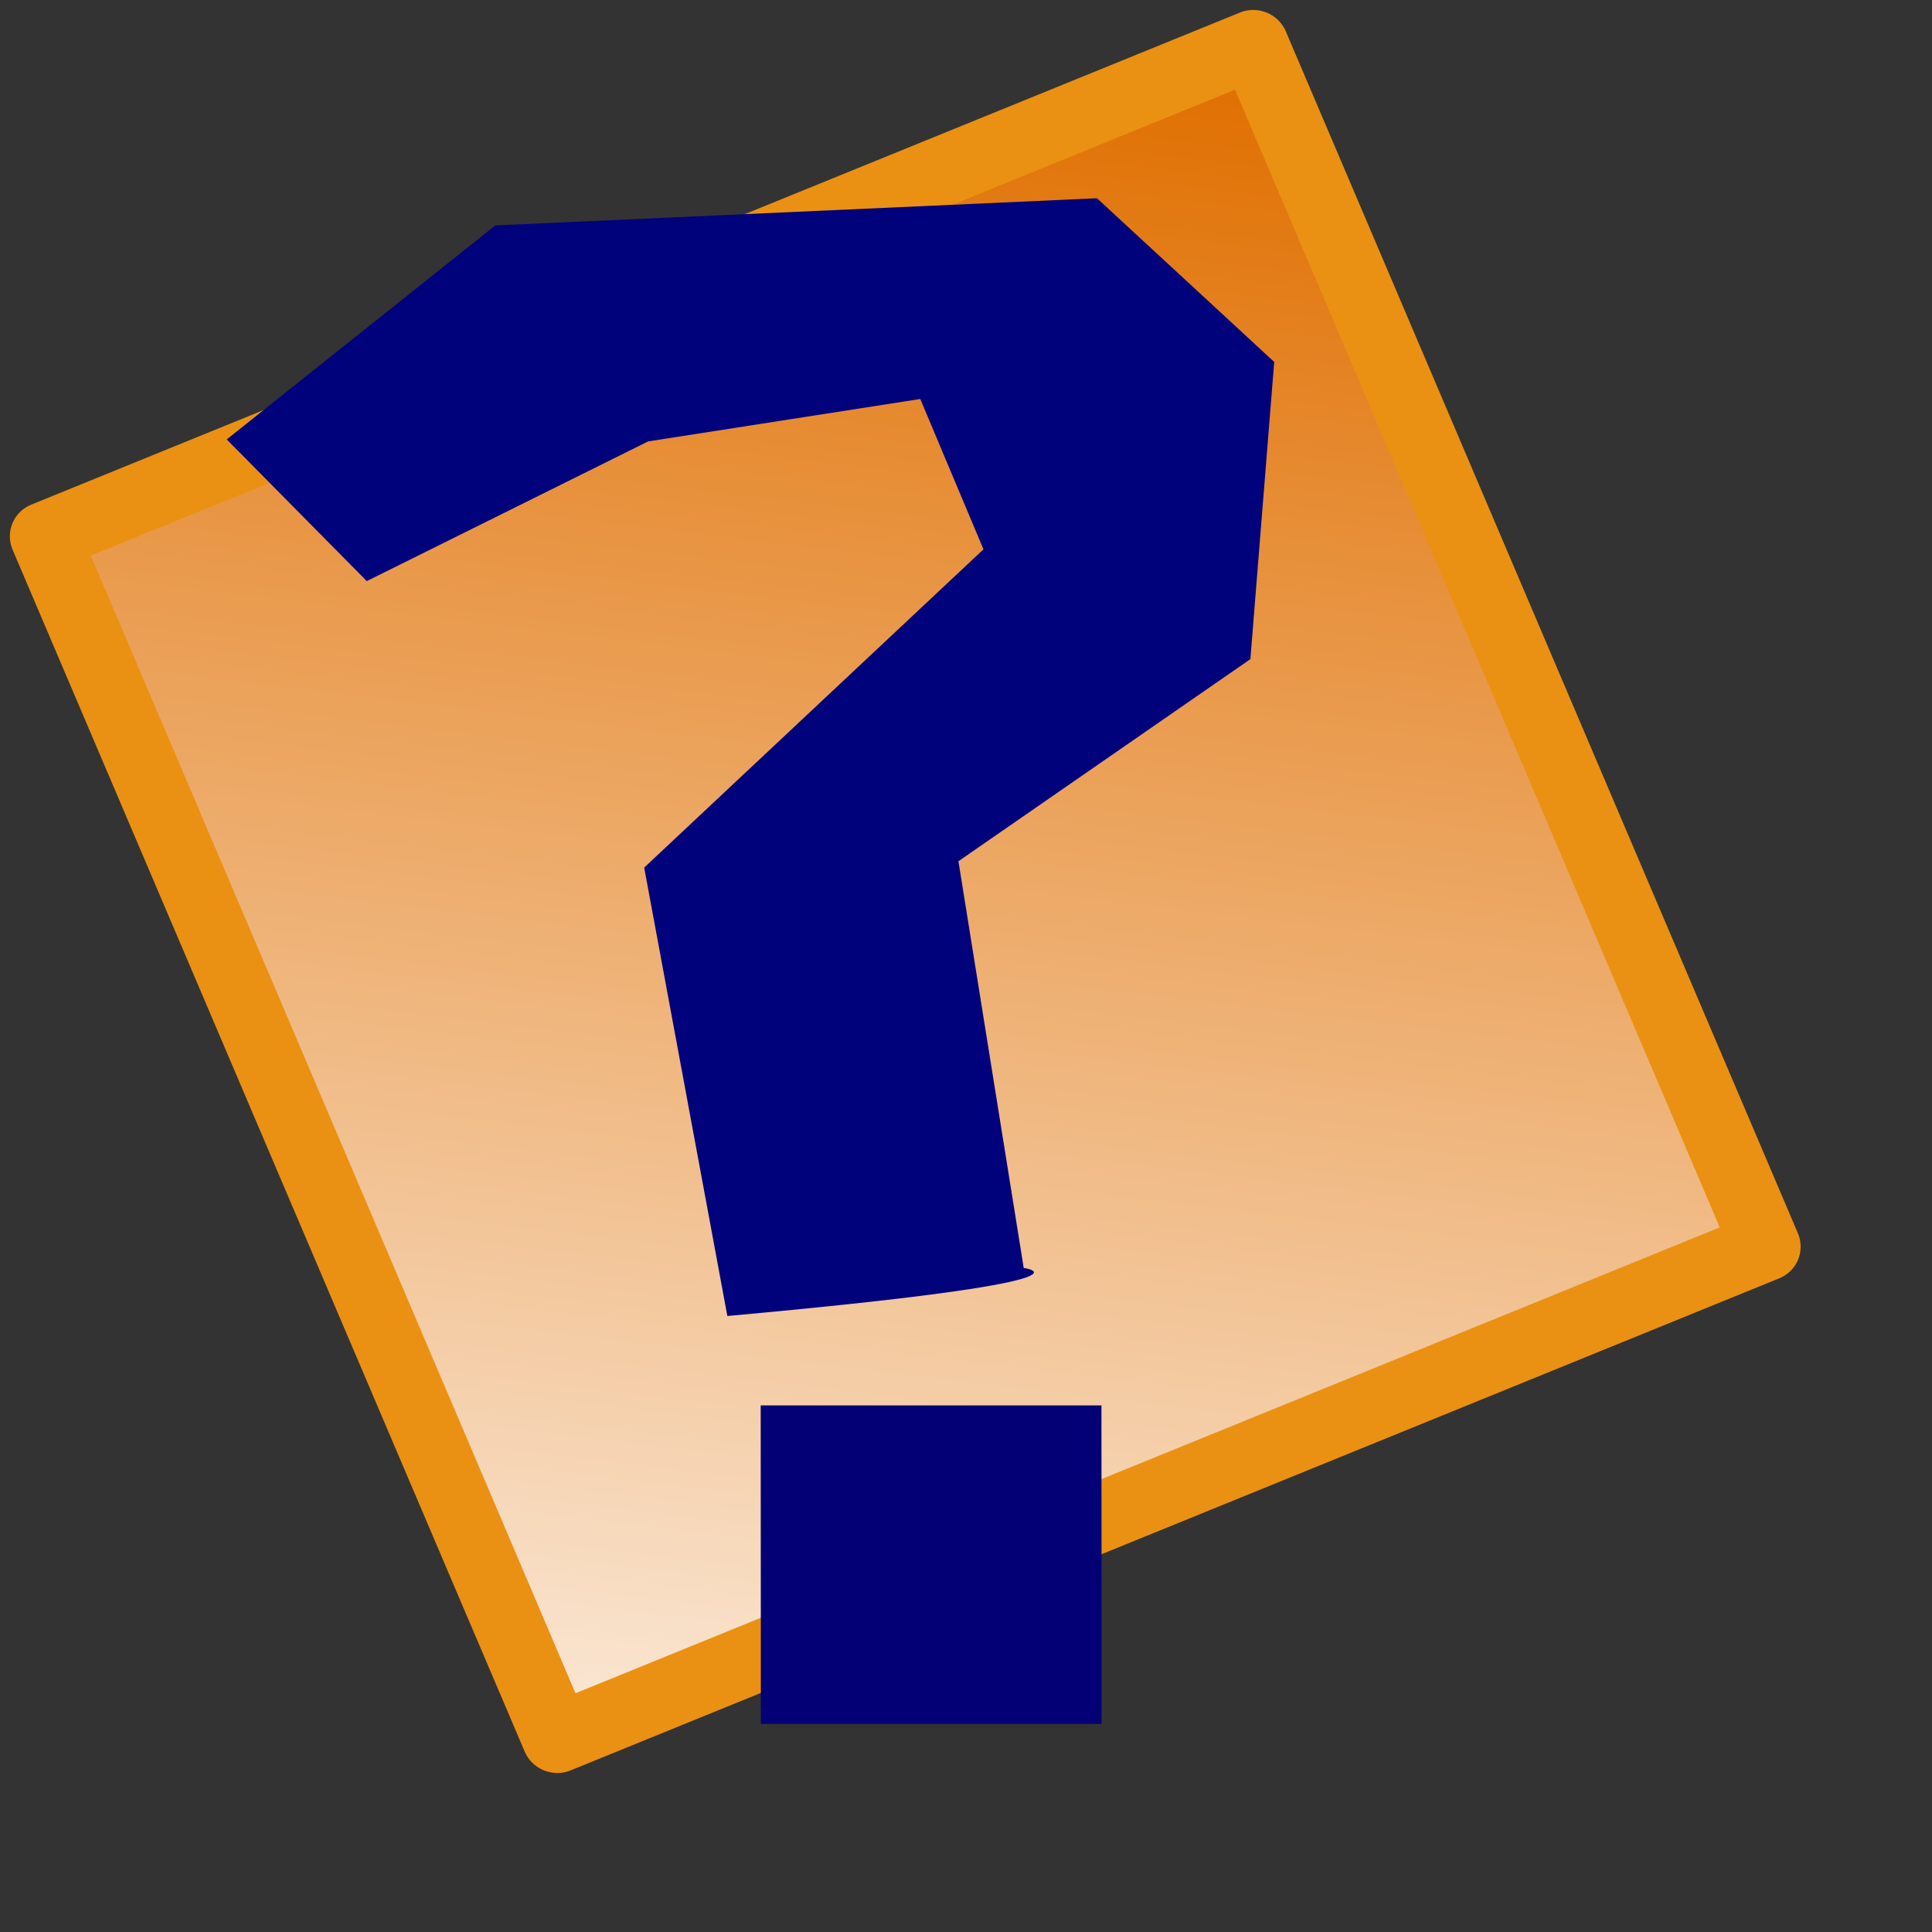 <?xml version="1.0" encoding="UTF-8" standalone="no"?>
<!DOCTYPE svg PUBLIC "-//W3C//DTD SVG 20010904//EN"
"http://www.w3.org/TR/2001/REC-SVG-20010904/DTD/svg10.dtd">
<!-- Created with Inkscape (http://www.inkscape.org/) -->
<svg
   width="64pt"
   height="64pt"
   id="svg4609"
   sodipodi:version="0.32"
   inkscape:version="0.40"
   sodipodi:docbase="/home/bryan/projects/PhotoTool/src/icons"
   sodipodi:docname="help.svg"
   inkscape:export-filename="/home/bryan/projects/PhotoTool/src/icons/inkscape.png"
   inkscape:export-xdpi="72.000000"
   inkscape:export-ydpi="72.000000"
   xmlns="http://www.w3.org/2000/svg"
   xmlns:cc="http://web.resource.org/cc/"
   xmlns:inkscape="http://www.inkscape.org/namespaces/inkscape"
   xmlns:sodipodi="http://sodipodi.sourceforge.net/DTD/sodipodi-0.dtd"
   xmlns:rdf="http://www.w3.org/1999/02/22-rdf-syntax-ns#"
   xmlns:xml="http://www.w3.org/XML/1998/namespace"
   xmlns:dc="http://purl.org/dc/elements/1.1/"
   xmlns:xlink="http://www.w3.org/1999/xlink">
  <rect width="100%" height="100%" fill="#333333" stroke="none"/>
  <defs
     id="defs3">
    <linearGradient
       id="linearGradient6498">
      <stop
         style="stop-color:#e06f00;stop-opacity:1;"
         offset="0"
         id="stop6499" />
      <stop
         style="stop-color:#ffffff;stop-opacity:1;"
         offset="1"
         id="stop6500" />
    </linearGradient>
    <linearGradient
       inkscape:collect="always"
       xlink:href="#linearGradient6498"
       id="linearGradient6505"
       gradientTransform="matrix(0.776,6.932075e-7,8.656297e-7,0.775,20.781,-52.137)"
       x1="-2.525"
       y1="14.68"
       x2="101.079"
       y2="72.462"
       gradientUnits="userSpaceOnUse" />
  </defs>
  <sodipodi:namedview
     id="base"
     pagecolor="#ffffff"
     bordercolor="#666666"
     borderopacity="1.0"
     inkscape:pageopacity="0.0"
     inkscape:pageshadow="2"
     inkscape:zoom="5.5000000"
     inkscape:cx="32.000000"
     inkscape:cy="26.583774"
     inkscape:current-layer="layer1"
     showgrid="true"
     inkscape:grid-bbox="true"
     gridspacingy="1pt"
     gridspacingx="1pt"
     gridoriginy="0pt"
     gridoriginx="0pt"
     inkscape:window-width="704"
     inkscape:window-height="539"
     inkscape:window-x="201"
     inkscape:window-y="26" />
  <g
     id="layer1"
     inkscape:label="Layer 1"
     inkscape:groupmode="layer">
    <rect
       style="fill:url(#linearGradient6505);fill-opacity:1;fill-rule:nonzero;stroke:#ea9113;stroke-width:3.075;stroke-linecap:round;stroke-linejoin:round;stroke-miterlimit:2;stroke-dashoffset:0;stroke-opacity:1;stroke-dasharray:none;"
       id="rect5876"
       width="57.693"
       height="57.654"
       x="22.704"
       y="-50.183"
       transform="matrix(0.392,0.92,-0.926,0.377,0,0)" />
    <g
       id="g15492"
       transform="matrix(1.195,-0.135,0.145,1.117,-11.798,-2.122500e-2)">
      <rect
         style="fill:#020074;fill-opacity:1;fill-rule:nonzero;stroke:none;stroke-width:1.9;stroke-linecap:round;stroke-linejoin:bevel;stroke-miterlimit:2;stroke-dashoffset:0;stroke-opacity:1"
         id="rect14248"
         width="12.5"
         height="12.5"
         x="37.677"
         y="55.179"
         transform="matrix(0.993,0.12,-0.12,0.993,0,0)" />
      <path
         style="fill:#00027c;fill-opacity:1;fill-rule:evenodd;stroke:none;stroke-width:0.25pt;stroke-linecap:butt;stroke-linejoin:miter;stroke-opacity:1"
         d="M 30,55.682 C 44.432,56.023 41.023,55.114 41.023,55.114 L 40.568,38.977 L 52.159,32.386 L 54.432,20.909 L 48.75,13.75 L 26.705,12.159 L 15.909,19.318 L 20.341,25.455 L 31.25,21.25 L 41.364,20.795 L 42.955,26.932 L 29.091,37.841 L 30,55.682 z "
         id="path14870"
         sodipodi:nodetypes="cccccccccccccc" />
    </g>
  </g>
</svg>
